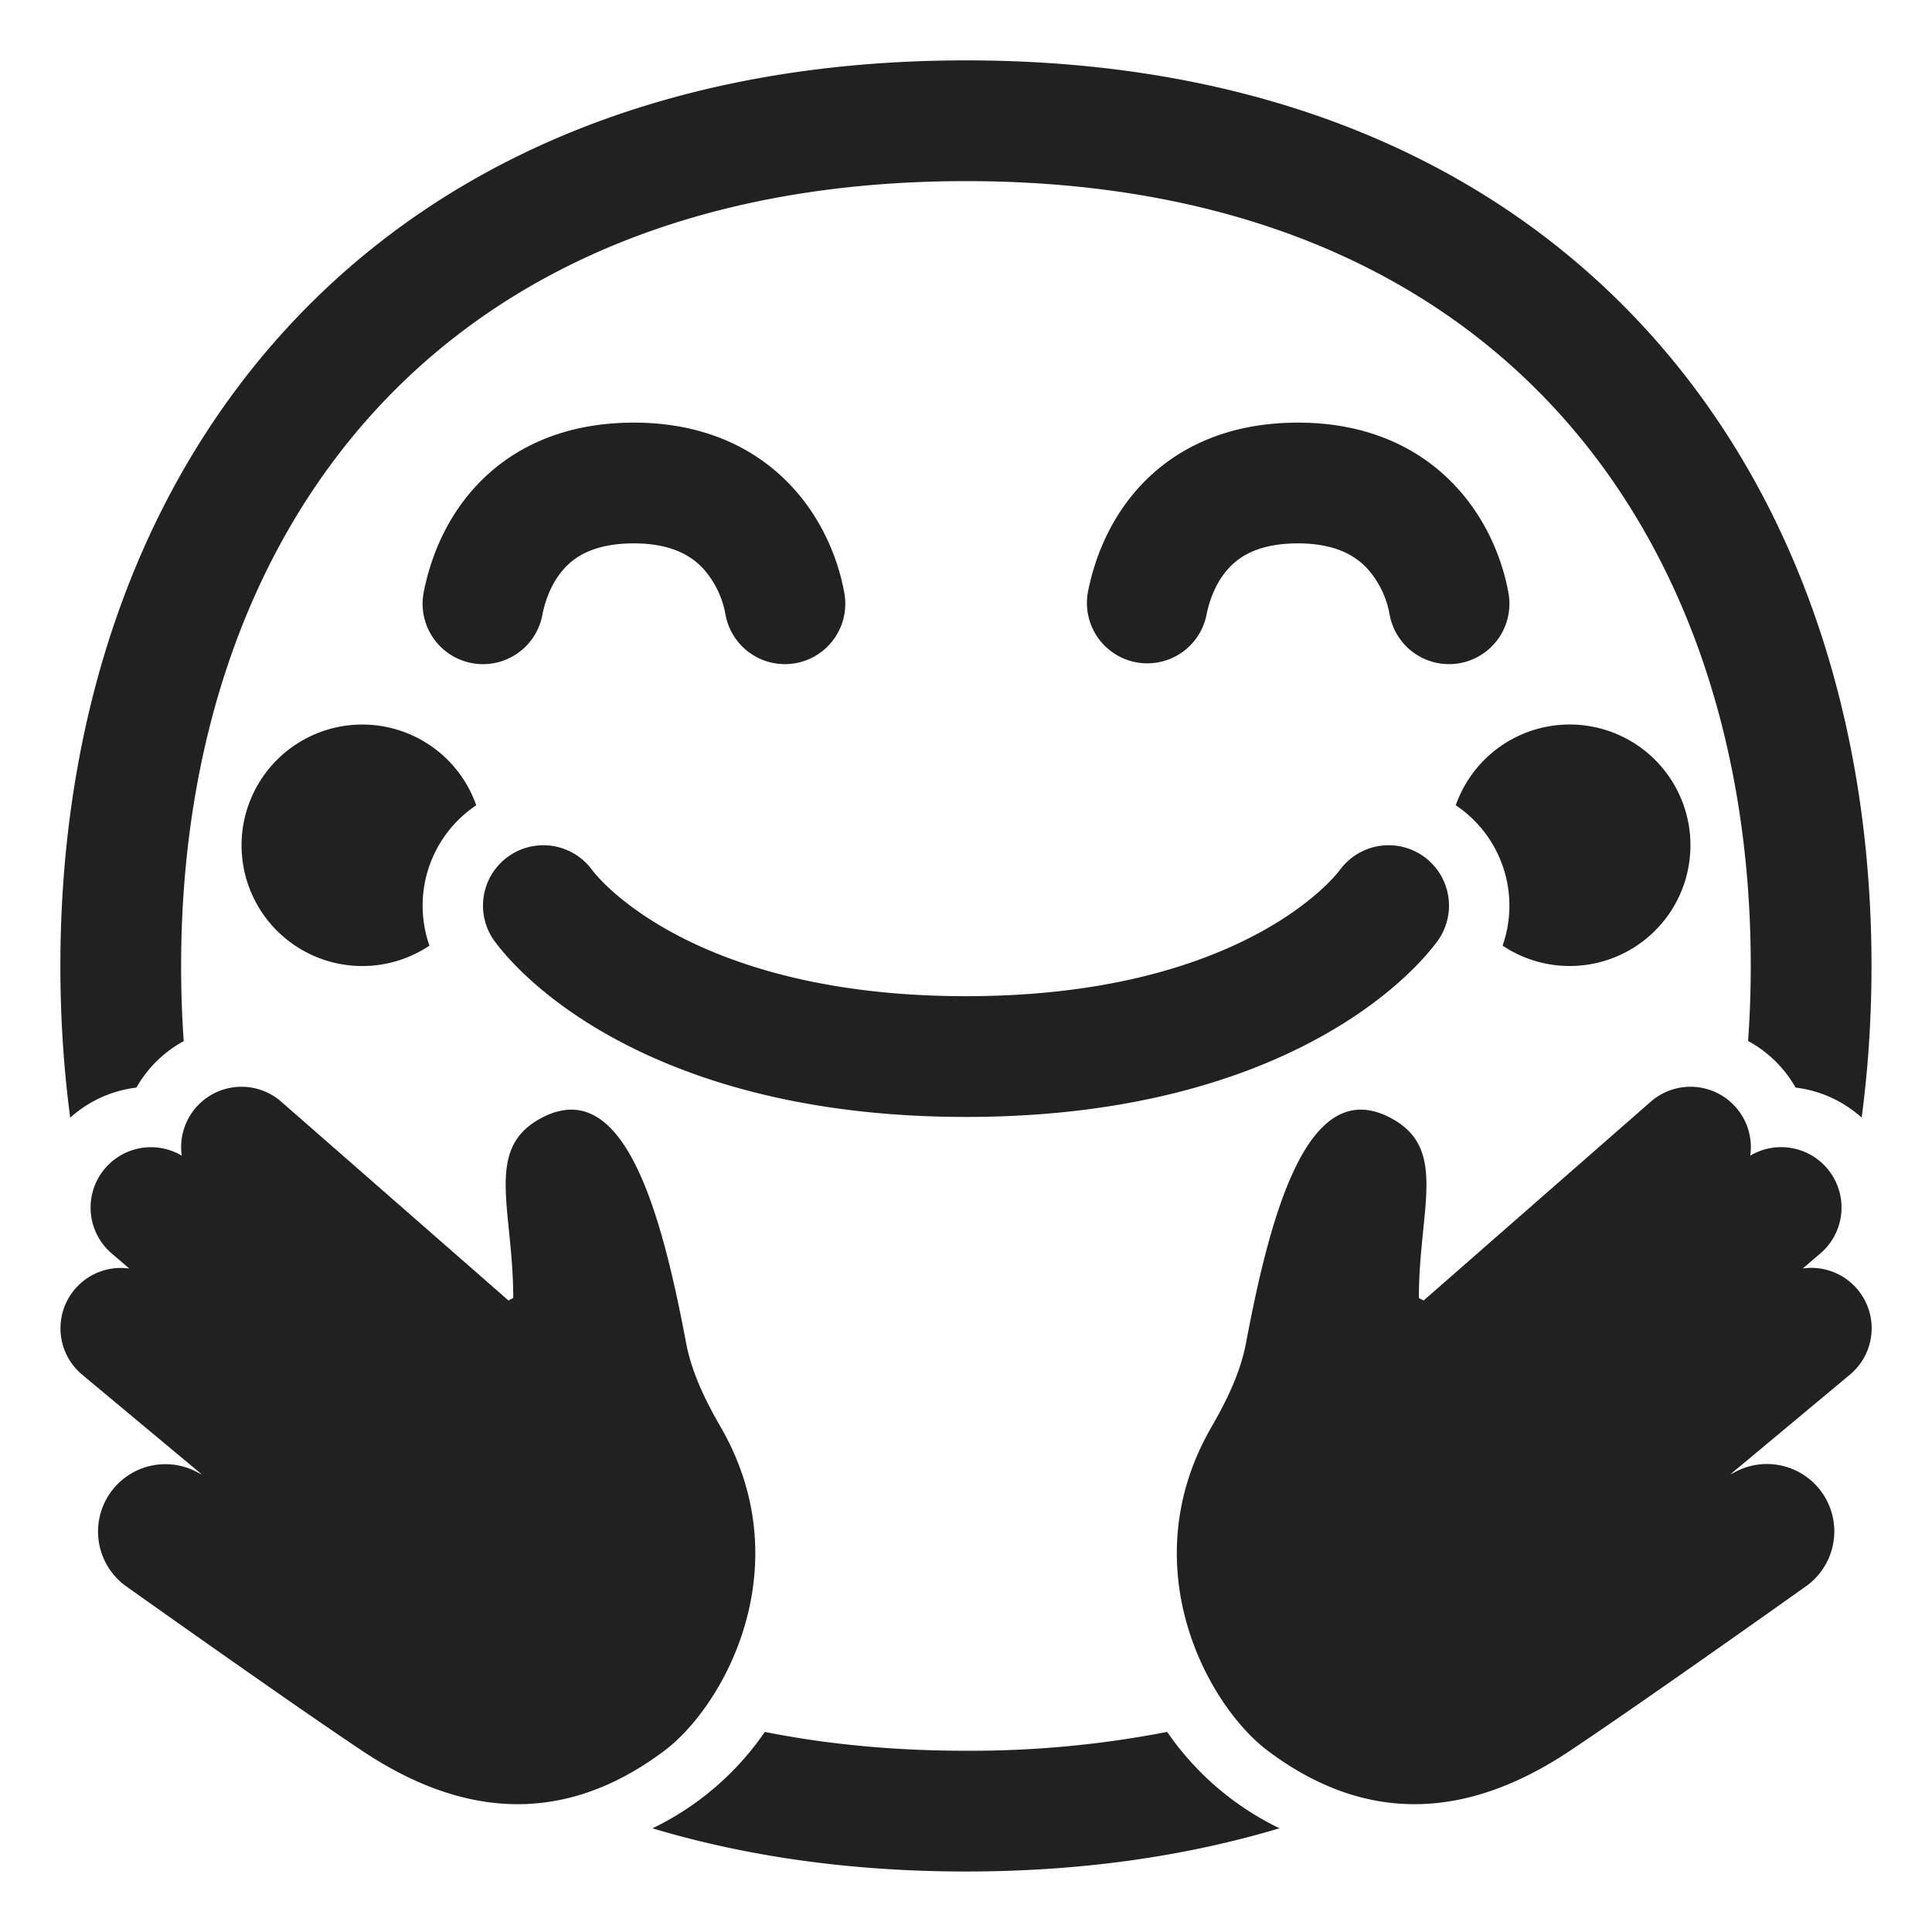 <svg width="32" height="32" fill="none" xmlns="http://www.w3.org/2000/svg"><path d="M3 15.999c0-3.67 1.106-6.91 3.235-9.221C8.35 4.48 11.568 3 15.999 3c4.43 0 7.648 1.48 9.764 3.778 2.129 2.311 3.235 5.55 3.235 9.22 0 .421-.015.836-.044 1.244.33.179.602.447.787.772.418.05.796.23 1.094.497.109-.82.163-1.66.163-2.512 0-4.061-1.227-7.821-3.764-10.576C24.684 2.654 20.903 1 16 1 11.095 1 7.313 2.654 4.763 5.423 2.226 8.178 1 11.938 1 15.999c0 .853.054 1.693.163 2.513a1.993 1.993 0 0 1 1.096-.498 2.01 2.01 0 0 1 .784-.77A17.619 17.619 0 0 1 3 15.998ZM12.668 28.686a4.77 4.77 0 0 1-1.861 1.597c1.557.466 3.29.715 5.192.715 1.902 0 3.635-.25 5.194-.716a4.77 4.77 0 0 1-1.861-1.596 17.07 17.07 0 0 1-3.333.312c-1.198 0-2.308-.108-3.331-.312Z" fill="#212121"/><path d="M7.888 13.338a2 2 0 0 0-.775 2.325 2 2 0 1 1 .775-2.325ZM24.888 15.662a2 2 0 0 0-.776-2.324 2 2 0 1 1 .776 2.325ZM9.349 9.413c-.21.228-.32.53-.367.778a1 1 0 0 1-1.964-.382c.089-.456.31-1.153.858-1.749C8.453 7.431 9.316 7 10.5 7c1.195 0 2.062.452 2.636 1.082.544.597.77 1.292.85 1.747a1 1 0 0 1-1.971.342 1.546 1.546 0 0 0-.358-.742C11.47 9.222 11.142 9 10.5 9c-.653 0-.972.217-1.151.413ZM20.35 9.413c-.21.228-.32.53-.368.778a1 1 0 0 1-1.963-.382c.088-.456.31-1.153.857-1.749C19.453 7.431 20.316 7 21.5 7c1.196 0 2.062.452 2.636 1.082.544.597.77 1.292.85 1.747a1 1 0 0 1-1.971.342 1.545 1.545 0 0 0-.358-.742C22.47 9.222 22.142 9 21.5 9c-.653 0-.971.217-1.15.413ZM8.4 14.2a1 1 0 0 1 1.4.2c.298.397 1.992 2.1 6.2 2.1s5.902-1.703 6.2-2.1a1 1 0 1 1 1.6 1.2c-.702.936-3.008 2.9-7.8 2.9s-7.098-1.964-7.8-2.9a1 1 0 0 1 .2-1.4ZM28.99 19.14a1 1 0 0 0-1.649-.892L23.58 21.54l-.079-.04c0-.413.038-.788.072-1.125.09-.888.153-1.513-.572-1.875-1.338-.669-1.952 1.564-2.363 3.743-.094.496-.32.955-.572 1.392-1.33 2.303-.066 4.614.935 5.365 1.789 1.342 3.5 1 5 0 .908-.605 2.635-1.82 3.927-2.737a1.116 1.116 0 0 0-1.146-1.904l-.126.064 1.985-1.655a1 1 0 0 0-.782-1.758l.293-.25a1 1 0 0 0-1.16-1.62ZM3.01 19.14a1 1 0 0 1 1.649-.892l3.763 3.292.079-.04c0-.413-.038-.788-.072-1.125-.09-.888-.153-1.513.572-1.875 1.338-.669 1.952 1.564 2.363 3.743.094.496.32.955.572 1.392 1.33 2.303.066 4.614-.935 5.365-1.79 1.342-3.5 1-5 0-.908-.605-2.635-1.82-3.927-2.737A1.116 1.116 0 0 1 3.22 24.36l.126.064-1.985-1.655a1 1 0 0 1 .781-1.758l-.292-.25a1 1 0 0 1 1.16-1.62Z" fill="#212121"/></svg>